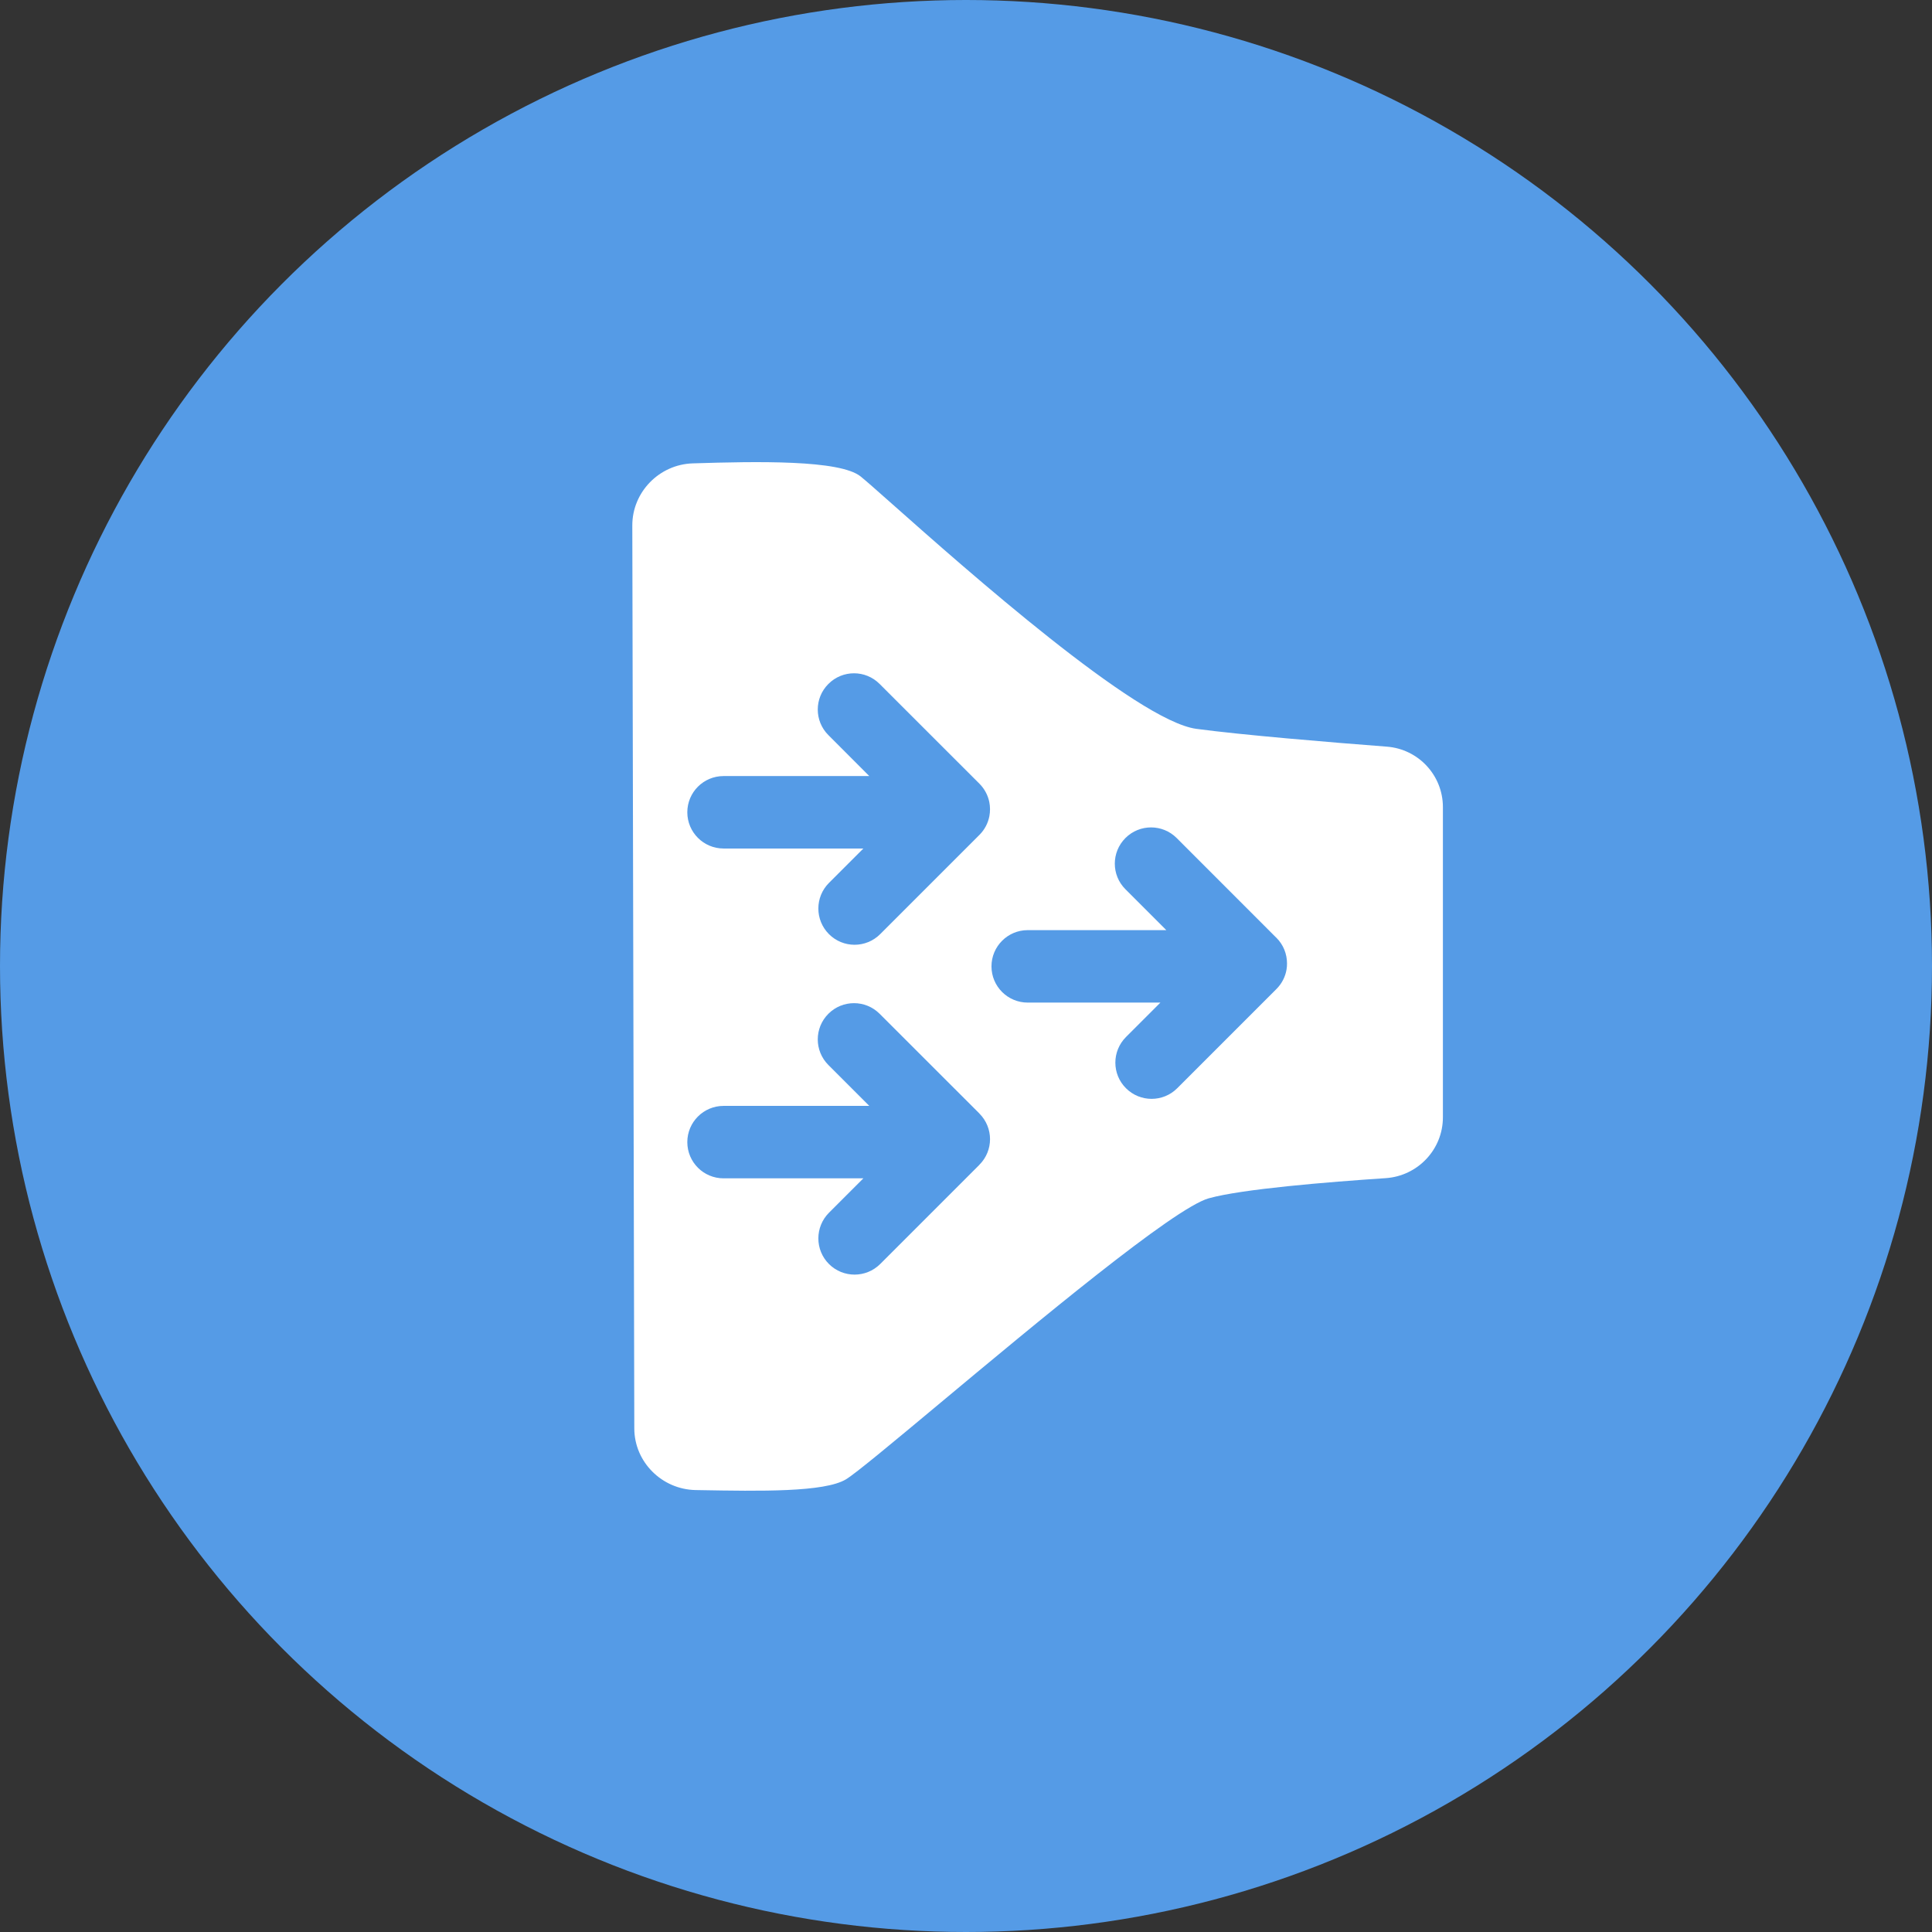 <svg width="32" height="32" viewBox="0 0 32 32" fill="none" xmlns="http://www.w3.org/2000/svg">
	<rect x="0" y="0" width="32" height="32" fill="#333333" stroke="none"/>
	<circle cx="16" cy="16" r="16" fill="#559BE6"/>
	<path fill-rule="evenodd" clip-rule="evenodd" d="M11.522 24.68L11.578 24.681C12.595 24.699 13.653 24.717 14.011 24.503C14.172 24.406 14.786 23.894 15.568 23.242C17.158 21.916 19.442 20.01 20.02 19.848C20.569 19.694 21.989 19.578 22.95 19.514C23.482 19.479 23.899 19.039 23.899 18.506V13.368C23.899 12.843 23.494 12.407 22.971 12.367C22.019 12.294 20.575 12.174 19.815 12.072C18.828 11.939 16.002 9.434 14.781 8.351C14.523 8.122 14.336 7.957 14.254 7.891C13.909 7.615 12.54 7.641 11.472 7.675C10.919 7.693 10.471 8.151 10.473 8.705L10.506 23.659C10.507 24.217 10.965 24.67 11.522 24.68ZM16.222 13.829C16.31 13.741 16.365 13.633 16.387 13.519C16.402 13.441 16.401 13.361 16.386 13.284C16.363 13.173 16.308 13.066 16.222 12.98L14.569 11.328C14.335 11.093 13.955 11.093 13.721 11.328C13.486 11.562 13.486 11.942 13.721 12.176L14.398 12.854H11.985C11.653 12.854 11.384 13.122 11.384 13.454C11.384 13.785 11.653 14.054 11.985 14.054H14.3L13.73 14.624C13.496 14.858 13.496 15.238 13.73 15.472C13.964 15.707 14.344 15.707 14.579 15.472L16.222 13.829ZM18.65 18.025C18.415 17.791 18.415 17.411 18.65 17.176L19.22 16.606H17.022C16.691 16.606 16.422 16.338 16.422 16.006C16.422 15.675 16.691 15.406 17.022 15.406H19.318L18.641 14.729C18.406 14.495 18.406 14.115 18.641 13.88C18.875 13.646 19.255 13.646 19.489 13.88L21.137 15.529L21.142 15.533C21.259 15.65 21.317 15.804 21.317 15.957C21.317 15.991 21.315 16.025 21.309 16.059C21.289 16.177 21.233 16.29 21.142 16.381L21.137 16.386L19.498 18.025C19.264 18.259 18.884 18.259 18.65 18.025ZM13.73 20.936C13.496 20.702 13.496 20.322 13.73 20.087L14.3 19.517H11.985C11.653 19.517 11.384 19.249 11.384 18.917C11.384 18.586 11.653 18.317 11.985 18.317H14.398L13.721 17.64C13.486 17.405 13.486 17.026 13.721 16.791C13.955 16.557 14.335 16.557 14.569 16.791L16.218 18.439L16.222 18.444C16.339 18.561 16.398 18.715 16.398 18.868C16.398 19.022 16.339 19.175 16.222 19.292L16.218 19.297L14.579 20.936C14.344 21.17 13.964 21.17 13.73 20.936Z" fill="white"/>
</svg>
